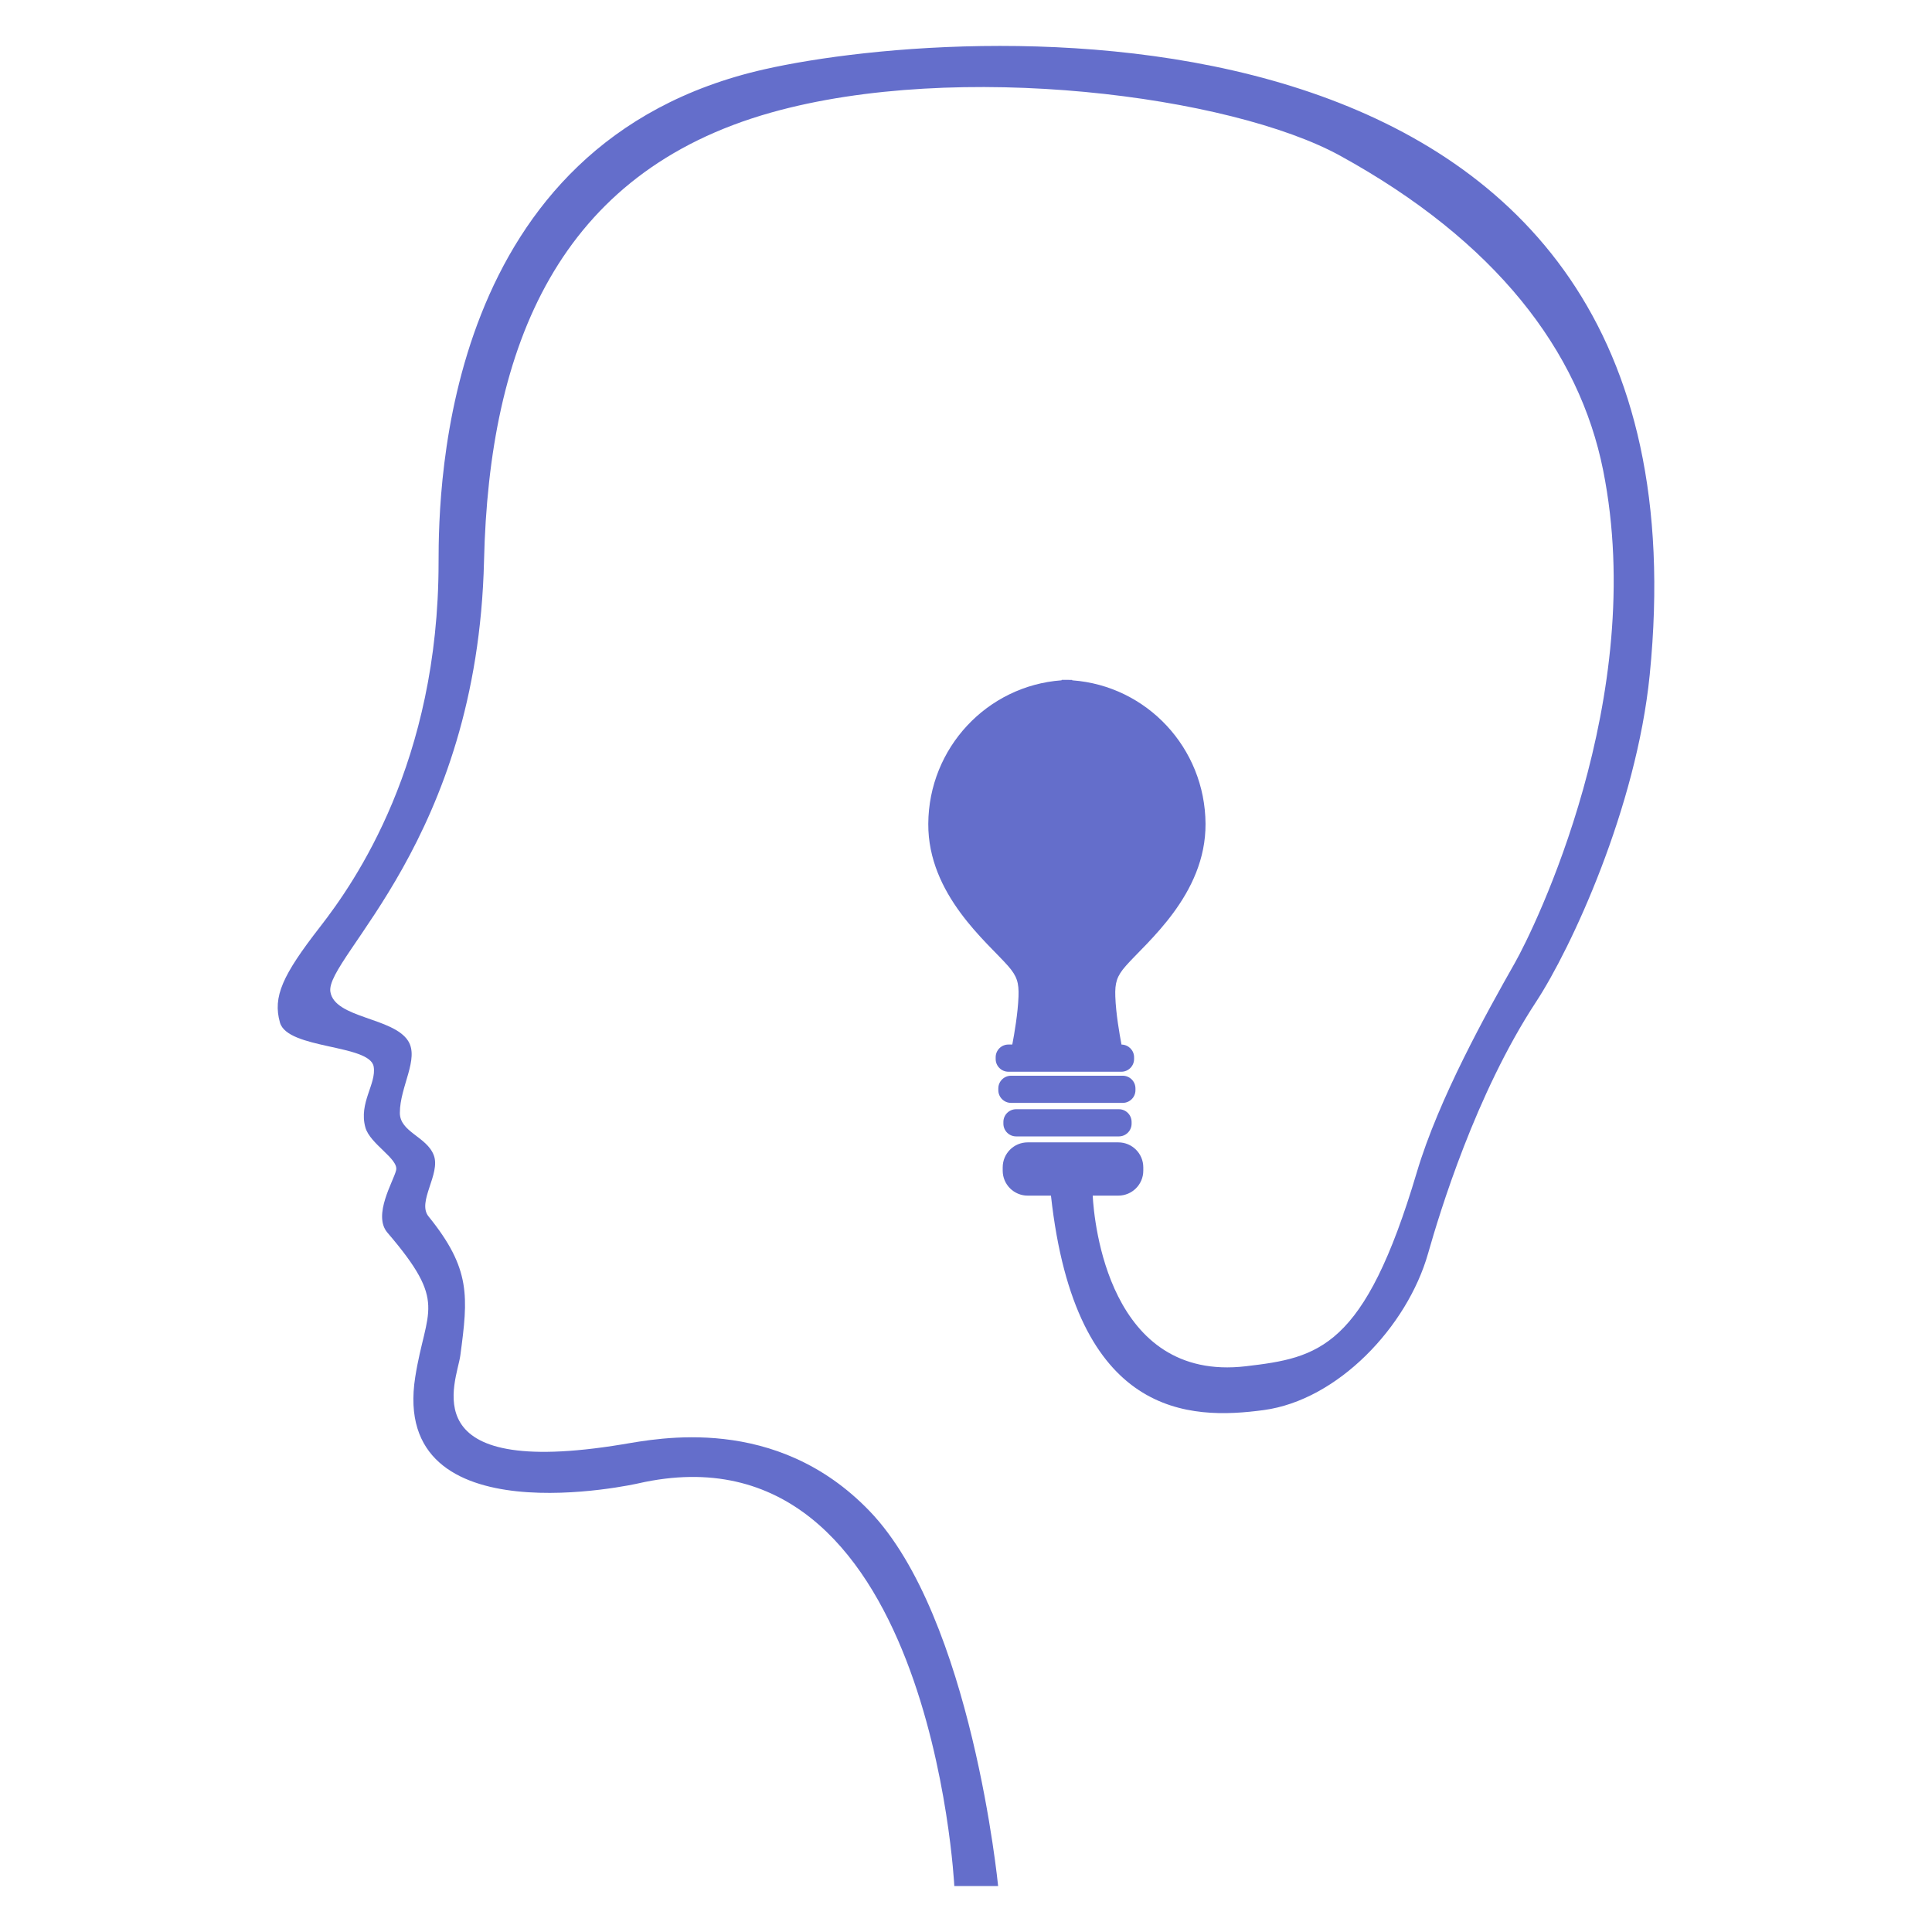 <svg xmlns="http://www.w3.org/2000/svg" xmlns:xlink="http://www.w3.org/1999/xlink" version="1.1" width="1000"
  height="1000" viewBox="0 0 1000 1000" xml:space="preserve">
  <desc>Created with Fabric.js 3.5.0</desc>
  <defs>
  </defs>
  <rect x="0" y="0" width="100%" height="100%" fill="#ffffff" />
  <g transform="matrix(11.927 0 0 11.927 500.001 500.001)" id="SvgjsG1183">
    <path
      style="stroke: none; stroke-width: 1; stroke-dasharray: none; stroke-linecap: butt; stroke-dashoffset: 0; stroke-linejoin: miter; stroke-miterlimit: 4; is-custom-font: none; font-file-url: none; fill: rgb(100,110,203); fill-rule: nonzero; opacity: 1;"
      transform=" translate(-49.902, -50.129)"
      d="M 41.165 11.212 C 27.221 14.36 27.013 29.283 27.013 32.62 c 0 8.664 -3.628 13.863 -5.144 15.812 c -1.63 2.096 -2.058 3.032 -1.739 4.153 c 0.331 1.162 3.905 0.937 4.067 1.912 c 0.125 0.749 -0.655 1.567 -0.361 2.636 c 0.199 0.722 1.45 1.363 1.335 1.858 c -0.108 0.471 -1.028 1.949 -0.379 2.707 c 2.644 3.084 1.68 3.292 1.209 6.265 c -1.119 7.075 9.675 4.62 9.675 4.62 c 12.708 -2.888 13.719 17.474 13.719 17.474 h 1.901 c 0 0 -1.14 -11.66 -5.577 -16.272 c -4.062 -4.225 -9.21 -3.146 -10.731 -2.896 c -9.206 1.518 -7.183 -2.719 -7.031 -3.857 c 0.343 -2.563 0.462 -3.761 -1.379 -6.035 c -0.512 -0.631 0.535 -1.842 0.228 -2.654 c -0.307 -0.812 -1.473 -1.003 -1.473 -1.84 c 0 -1.139 0.85 -2.346 0.36 -3.122 c -0.65 -1.028 -3.188 -0.981 -3.375 -2.131 c -0.243 -1.496 6.385 -6.581 6.668 -18.711 c 0.217 -9.314 3.224 -16.85 12.466 -19.449 c 8.106 -2.278 19.951 -0.73 24.692 1.878 c 6.742 3.706 10.371 8.46 11.408 13.646 c 1.976 9.868 -3.021 19.952 -3.826 21.372 c -1.227 2.166 -3.307 5.891 -4.26 9.097 c -2.274 7.653 -4.253 8.044 -7.419 8.416 c -5.96 0.699 -6.587 -6.285 -6.646 -7.405 h 1.112 c 0.598 0 1.083 -0.485 1.083 -1.083 v -0.144 c 0 -0.6 -0.485 -1.084 -1.083 -1.084 h -3.934 c -0.599 0 -1.084 0.484 -1.084 1.084 v 0.144 c 0 0.598 0.485 1.083 1.084 1.083 h 1.01 c 1.064 9.672 6.028 9.739 9.233 9.307 c 3.214 -0.433 6.229 -3.618 7.132 -6.795 c 0.506 -1.779 2.065 -6.926 4.688 -10.922 c 1.517 -2.312 4.353 -8.412 4.931 -14.188 C 82.61 7.162 50.118 9.19 41.165 11.212 z"
      stroke-linecap="round" />
  </g>
  <g transform="matrix(6.087 0 0 6.087 552.533 581.169)" id="SvgjsG1183">
    <path
      style="stroke: none; stroke-width: 1; stroke-dasharray: none; stroke-linecap: butt; stroke-dashoffset: 0; stroke-linejoin: miter; stroke-miterlimit: 4; is-custom-font: none; font-file-url: none; fill: rgb(100,110,203); fill-rule: nonzero; opacity: 1;"
      transform=" translate(-54.549, -56.328)"
      d="M 50.181 57.483 h 8.737 c 0.597 0 1.082 -0.485 1.082 -1.083 v -0.146 c 0 -0.598 -0.485 -1.082 -1.082 -1.082 h -8.737 c -0.598 0 -1.083 0.484 -1.083 1.082 V 56.4 C 49.098 56.998 49.583 57.483 50.181 57.483 z"
      stroke-linecap="round" />
  </g>
  <g transform="matrix(6.087 0 0 6.087 552.223 563.825)" id="SvgjsG1183">
    <path
      style="stroke: none; stroke-width: 1; stroke-dasharray: none; stroke-linecap: butt; stroke-dashoffset: 0; stroke-linejoin: miter; stroke-miterlimit: 4; is-custom-font: none; font-file-url: none; fill: rgb(100,110,203); fill-rule: nonzero; opacity: 1;"
      transform=" translate(-54.55, -53.684)"
      d="M 49.802 54.838 h 9.495 c 0.599 0 1.083 -0.484 1.083 -1.081 v -0.146 c 0 -0.599 -0.484 -1.082 -1.083 -1.082 h -9.495 c -0.599 0 -1.083 0.483 -1.083 1.082 v 0.146 C 48.719 54.354 49.203 54.838 49.802 54.838 z"
      stroke-linecap="round" />
  </g>
  <g transform="matrix(6.087 0 0 6.087 552.224 453.307)" id="SvgjsG1183">
    <path
      style="stroke: none; stroke-width: 1; stroke-dasharray: none; stroke-linecap: butt; stroke-dashoffset: 0; stroke-linejoin: miter; stroke-miterlimit: 4; is-custom-font: none; font-file-url: none; fill: rgb(100,110,203); fill-rule: nonzero; opacity: 1;"
      transform=" translate(-54.722, -35.526)"
      d="M 50.079 49.875 h -0.331 c -0.599 0 -1.083 0.486 -1.083 1.083 v 0.146 c 0 0.599 0.484 1.083 1.083 1.083 h 9.604 c 0.598 0 1.083 -0.484 1.083 -1.083 v -0.146 c 0 -0.593 -0.479 -1.072 -1.07 -1.08 c -0.174 -0.906 -0.477 -2.653 -0.526 -4.08 c -0.042 -1.174 0.124 -1.729 0.884 -2.6 c 1.733 -1.986 6.823 -6.065 6.787 -12.095 c -0.039 -6.454 -5.002 -11.737 -11.336 -12.199 V 18.87 c 0 0 -0.223 -0.004 -0.433 -0.004 c -0.224 0 -0.451 0 -0.471 0 v 0.004 v 0.033 c -6.333 0.462 -11.297 5.745 -11.335 12.199 c -0.036 6.029 5.054 10.109 6.788 12.095 c 0.76 0.871 0.927 1.426 0.884 2.6 C 50.554 47.223 50.253 48.967 50.079 49.875 z"
      stroke-linecap="round" />
  </g>
</svg>